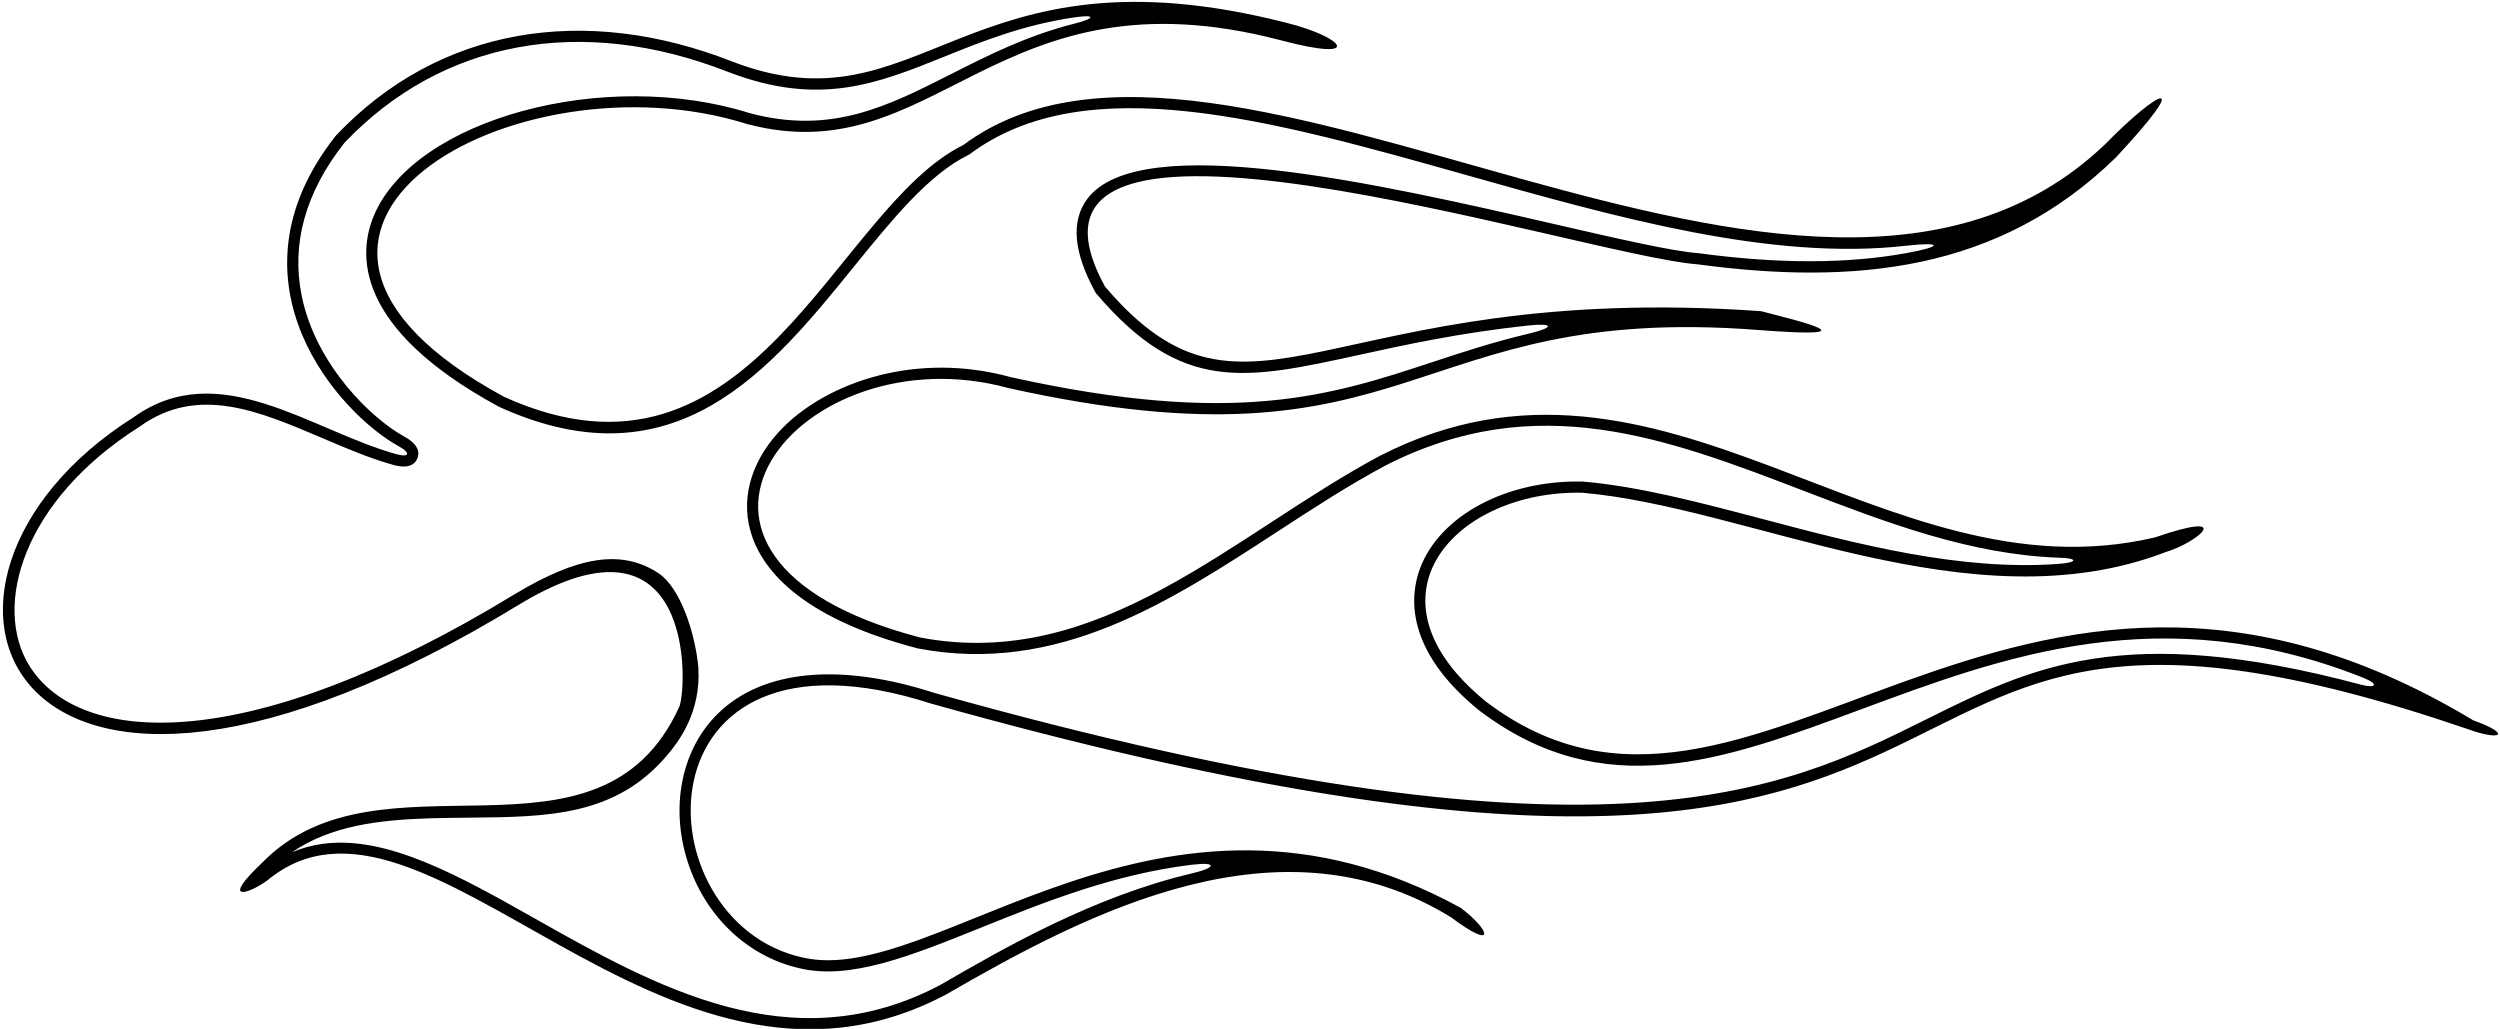 <?xml version="1.0" encoding="UTF-8"?>
<svg xmlns="http://www.w3.org/2000/svg" xmlns:xlink="http://www.w3.org/1999/xlink" width="537pt" height="221pt" viewBox="0 0 537 221" version="1.1">
<g id="surface1">
<path style=" stroke:none;fill-rule:nonzero;fill:rgb(0%,0%,0%);fill-opacity:1;" d="M 531.273 154.738 C 431.074 94.438 376.473 194.039 319.254 150.754 C 291.273 128.039 312.875 105.238 339.871 105.84 C 375.938 108.945 423.273 134.641 465.176 118.594 C 472.273 116.438 480.273 109.438 462.871 115.438 C 404.074 129.238 357.273 66.84 296.504 97.859 C 265.016 114.656 236.406 144.32 197.621 136.93 C 131.676 119.641 171.875 71.039 216.633 83.363 C 304.473 102.84 302.074 65.039 377.719 70.883 C 402.871 72.84 386.723 69.047 378.273 66.84 C 284.676 60.238 268.473 98.039 237.367 61.57 C 210.273 12.238 339.414 54.852 364.566 56.77 C 398.168 61.281 429.273 58.438 454.473 33.84 C 471.273 15.84 464.074 18.84 452.023 31.137 C 387.871 92.039 263.074 -10.562 206.934 31.137 C 179.094 44.867 161.676 109.438 108.273 85.238 C 42.273 49.438 110.844 10.957 160.473 26.641 C 201.273 37.438 213.855 -7.402 275.074 8.641 C 293.074 13.438 288.875 8.039 276.438 4.93 C 206.676 -12.961 198.273 29.039 157.207 13.188 C 125.676 0.84 94.328 5.699 72.152 29.121 C 47.074 60.84 73.348 89.152 85.652 95.859 C 88.246 97.27 87.992 98.344 85.141 97.555 C 66.773 92.461 47.074 76.438 28.676 89.641 C -27.324 125.039 0.574 197.641 111.875 129.641 C 149.074 107.34 147.668 147 145.945 151.738 C 128.762 189.66 81.656 159.297 56.312 185.312 C 47.375 193.738 53.074 192.238 57.367 189.152 C 91.176 161.039 142.176 245.938 203.191 213.633 C 234.199 195.68 275.094 174.562 311.672 197.027 C 321.273 204.238 320.375 200.039 313.781 195.012 C 248.973 159.539 201.078 212.387 172.375 205.664 C 137.375 197.938 135.875 130.438 200.023 151.137 C 459.871 224.039 376.473 104.039 530.07 156.609 C 537.273 159.238 539.672 157.738 531.273 154.738 Z M 507.102 147.055 C 456.105 133.457 436.281 143.316 413.773 154.512 C 382.797 169.926 344.242 189.105 200.672 148.828 C 180.492 142.316 164.012 143.836 154.352 153.141 C 146.75 160.465 144.059 172.223 147.328 183.828 C 150.809 196.172 160.207 205.438 171.859 208.008 C 182.691 210.547 195.676 205.316 210.707 199.262 C 224.195 193.828 239.32 187.738 256.148 185.73 C 261.34 185.109 261.398 186.344 256.137 187.578 C 234.777 192.574 215.305 203.848 201.988 211.559 C 170.082 228.445 140.797 211.918 114.953 197.336 C 98.691 188.16 83.102 179.371 69.293 181.262 C 67.059 181.566 64.871 182.152 62.734 183.059 C 64.789 181.645 66.969 180.508 69.254 179.586 C 78.52 175.855 89.48 175.738 100.887 175.633 C 117.789 175.473 132.344 175.309 143.422 162.086 C 145.516 159.582 150.641 153.23 150 143.332 C 149.34 136.035 146.133 126.254 141.5 123.168 C 133.5 117.832 124.004 119.57 110.641 127.582 C 53.598 162.43 17.145 160.441 6.312 143.012 C -1.672 130.168 4.988 107.449 29.957 91.668 L 30.074 91.59 C 42.488 82.68 55.531 88.25 69.336 94.145 C 74.32 96.273 79.469 98.473 84.5 99.867 C 87.906 100.812 89.184 99.625 89.652 98.461 C 90.133 97.281 90.023 95.508 86.801 93.75 C 79.914 89.996 67.855 78.488 64.812 63.578 C 62.523 52.375 65.605 41.312 73.969 30.695 C 73.945 30.719 73.918 30.746 73.895 30.773 L 74.035 30.609 C 74.012 30.637 73.992 30.664 73.969 30.695 C 94.875 8.676 124.887 3.109 156.332 15.422 C 175.965 23 188.422 17.977 202.852 12.164 C 210.988 8.883 219.656 5.391 230.66 3.75 C 235.371 3.047 235.445 3.902 230.691 5.105 C 220.605 7.66 212.219 11.898 204.32 15.898 C 190.496 22.898 178.559 28.945 161.09 24.32 C 129.945 14.477 89.137 25.527 80.336 46.25 C 76.91 54.312 75.84 70.375 107.129 87.348 L 107.203 87.391 L 107.285 87.426 C 145.094 104.559 165.484 79.406 183.473 57.219 C 191.695 47.078 199.461 37.5 207.996 33.289 L 208.191 33.195 L 208.367 33.062 C 233.27 14.566 272.91 25.746 314.879 37.578 C 347.328 46.73 380.48 56.074 409.477 52.781 C 417.141 51.91 417.473 52.922 409.496 54.367 C 396.582 56.707 381.887 56.676 364.887 54.391 L 364.816 54.383 L 364.75 54.379 C 359.133 53.949 347.641 51.305 334.332 48.242 C 296.602 39.566 244.926 27.68 233.586 42.676 C 230 47.422 230.562 54.168 235.262 62.727 L 235.383 62.941 L 235.539 63.129 C 253.84 84.582 267.43 81.605 292.098 76.199 C 301.895 74.055 313.559 71.5 328.184 69.926 C 333.82 69.32 333.934 70.355 328.473 71.641 C 320.953 73.41 314.277 75.609 307.688 77.777 C 285.934 84.945 265.387 91.715 217.152 81.02 C 196.582 75.352 177.785 82.285 168.336 91.688 C 161.73 98.254 159.105 106.328 161.129 113.844 C 163.242 121.699 171.188 132.48 197.016 139.25 L 197.094 139.273 L 197.176 139.289 C 227.121 144.996 251.117 129.359 274.32 114.238 C 281.922 109.285 289.781 104.164 297.633 99.977 C 330.066 83.422 357.996 94.133 387.562 105.477 C 405.211 112.246 423.301 119.18 442.477 119.801 C 446.418 119.926 446.297 120.824 442.172 121.125 C 420.977 122.672 398.969 116.863 378.93 111.57 C 365.129 107.926 352.09 104.484 340.078 103.449 L 340.004 103.441 L 339.926 103.438 C 323.547 103.074 309.176 110.797 304.98 122.211 C 302.859 127.977 301.703 139.598 317.742 152.617 C 344.523 172.879 370.172 163.355 399.863 152.328 C 430.367 141 464.363 128.383 507.633 145.586 C 510.98 146.918 510.539 147.969 507.102 147.055 "/>
</g>
</svg>
